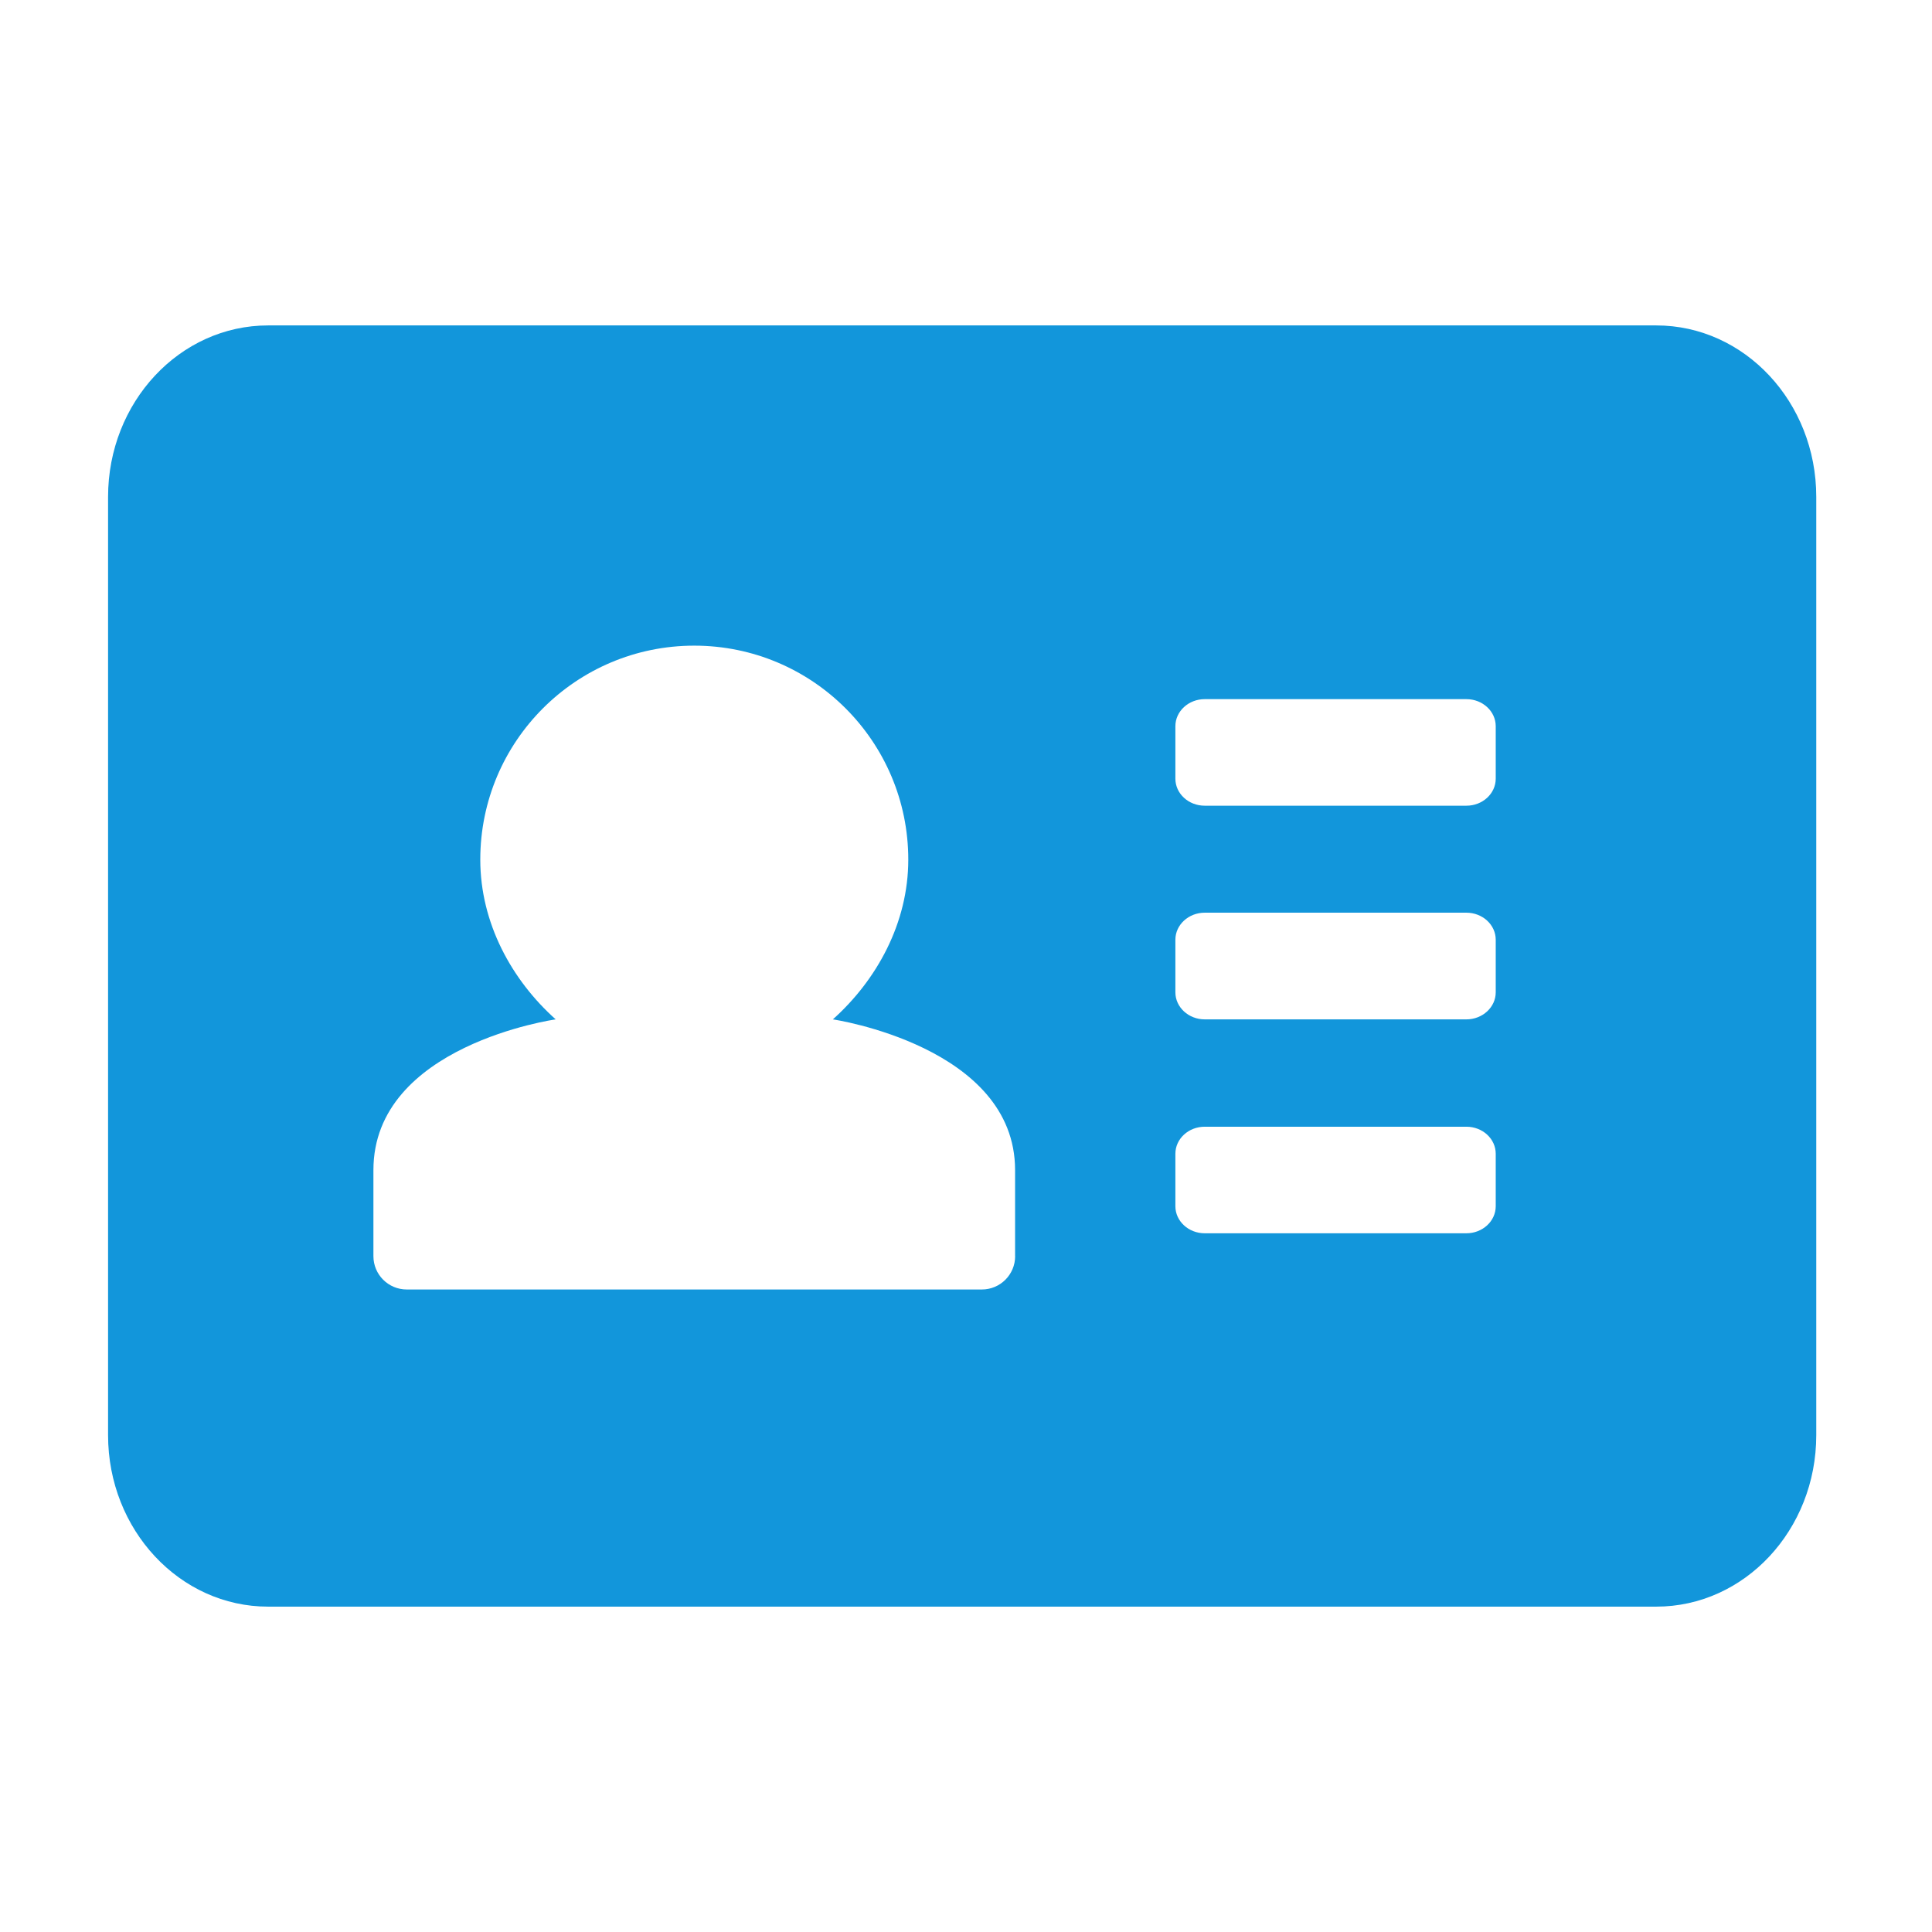 <?xml version="1.0" standalone="no"?><!DOCTYPE svg PUBLIC "-//W3C//DTD SVG 1.1//EN" "http://www.w3.org/Graphics/SVG/1.1/DTD/svg11.dtd"><svg t="1734622757355" class="icon" viewBox="0 0 1024 1024" version="1.1" xmlns="http://www.w3.org/2000/svg" p-id="1990" xmlns:xlink="http://www.w3.org/1999/xlink" width="200" height="200"><path d="M877.824 172.48l-735.712 0c-46.848 0-84.832 40.672-84.832 90.88l0 497.312c0 50.176 37.984 90.88 84.832 90.88l735.712 0c46.848 0 84.832-40.672 84.832-90.88L962.656 263.328C962.656 213.152 924.672 172.48 877.824 172.48zM538.048 665.792c0 9.76-7.904 17.664-17.632 17.664l-304.832 0c-9.76 0-17.664-7.904-17.664-17.664L197.92 620.16c0-66.272 96.608-79.872 96.608-79.872-23.264-20.8-39.968-51.008-39.968-84.672 0-62.624 50.752-113.408 113.408-113.408 62.624 0 113.44 50.784 113.44 113.408 0 33.664-16.736 63.84-39.968 84.672 0 0 96.576 14.24 96.576 79.872L538.016 665.792zM792.768 639.328c0 7.904-6.976 14.336-15.552 14.336L638.528 653.664c-8.576 0-15.552-6.432-15.552-14.336L622.976 611.52c0-7.936 6.976-14.336 15.552-14.336l138.688 0c8.576 0 15.552 6.4 15.552 14.336L792.768 639.328zM792.768 525.952c0 7.872-6.976 14.336-15.552 14.336L638.528 540.288c-8.576 0-15.552-6.464-15.552-14.336l0-27.872c0-7.904 6.976-14.336 15.552-14.336l138.688 0c8.576 0 15.552 6.432 15.552 14.336L792.768 525.952zM792.768 412.704c0 7.936-6.976 14.336-15.552 14.336L638.528 427.04c-8.576 0-15.552-6.4-15.552-14.336l0-27.808c0-7.904 6.976-14.336 15.552-14.336l138.688 0c8.576 0 15.552 6.432 15.552 14.336L792.768 412.704z" fill="#1296db" p-id="1991"></path></svg>
